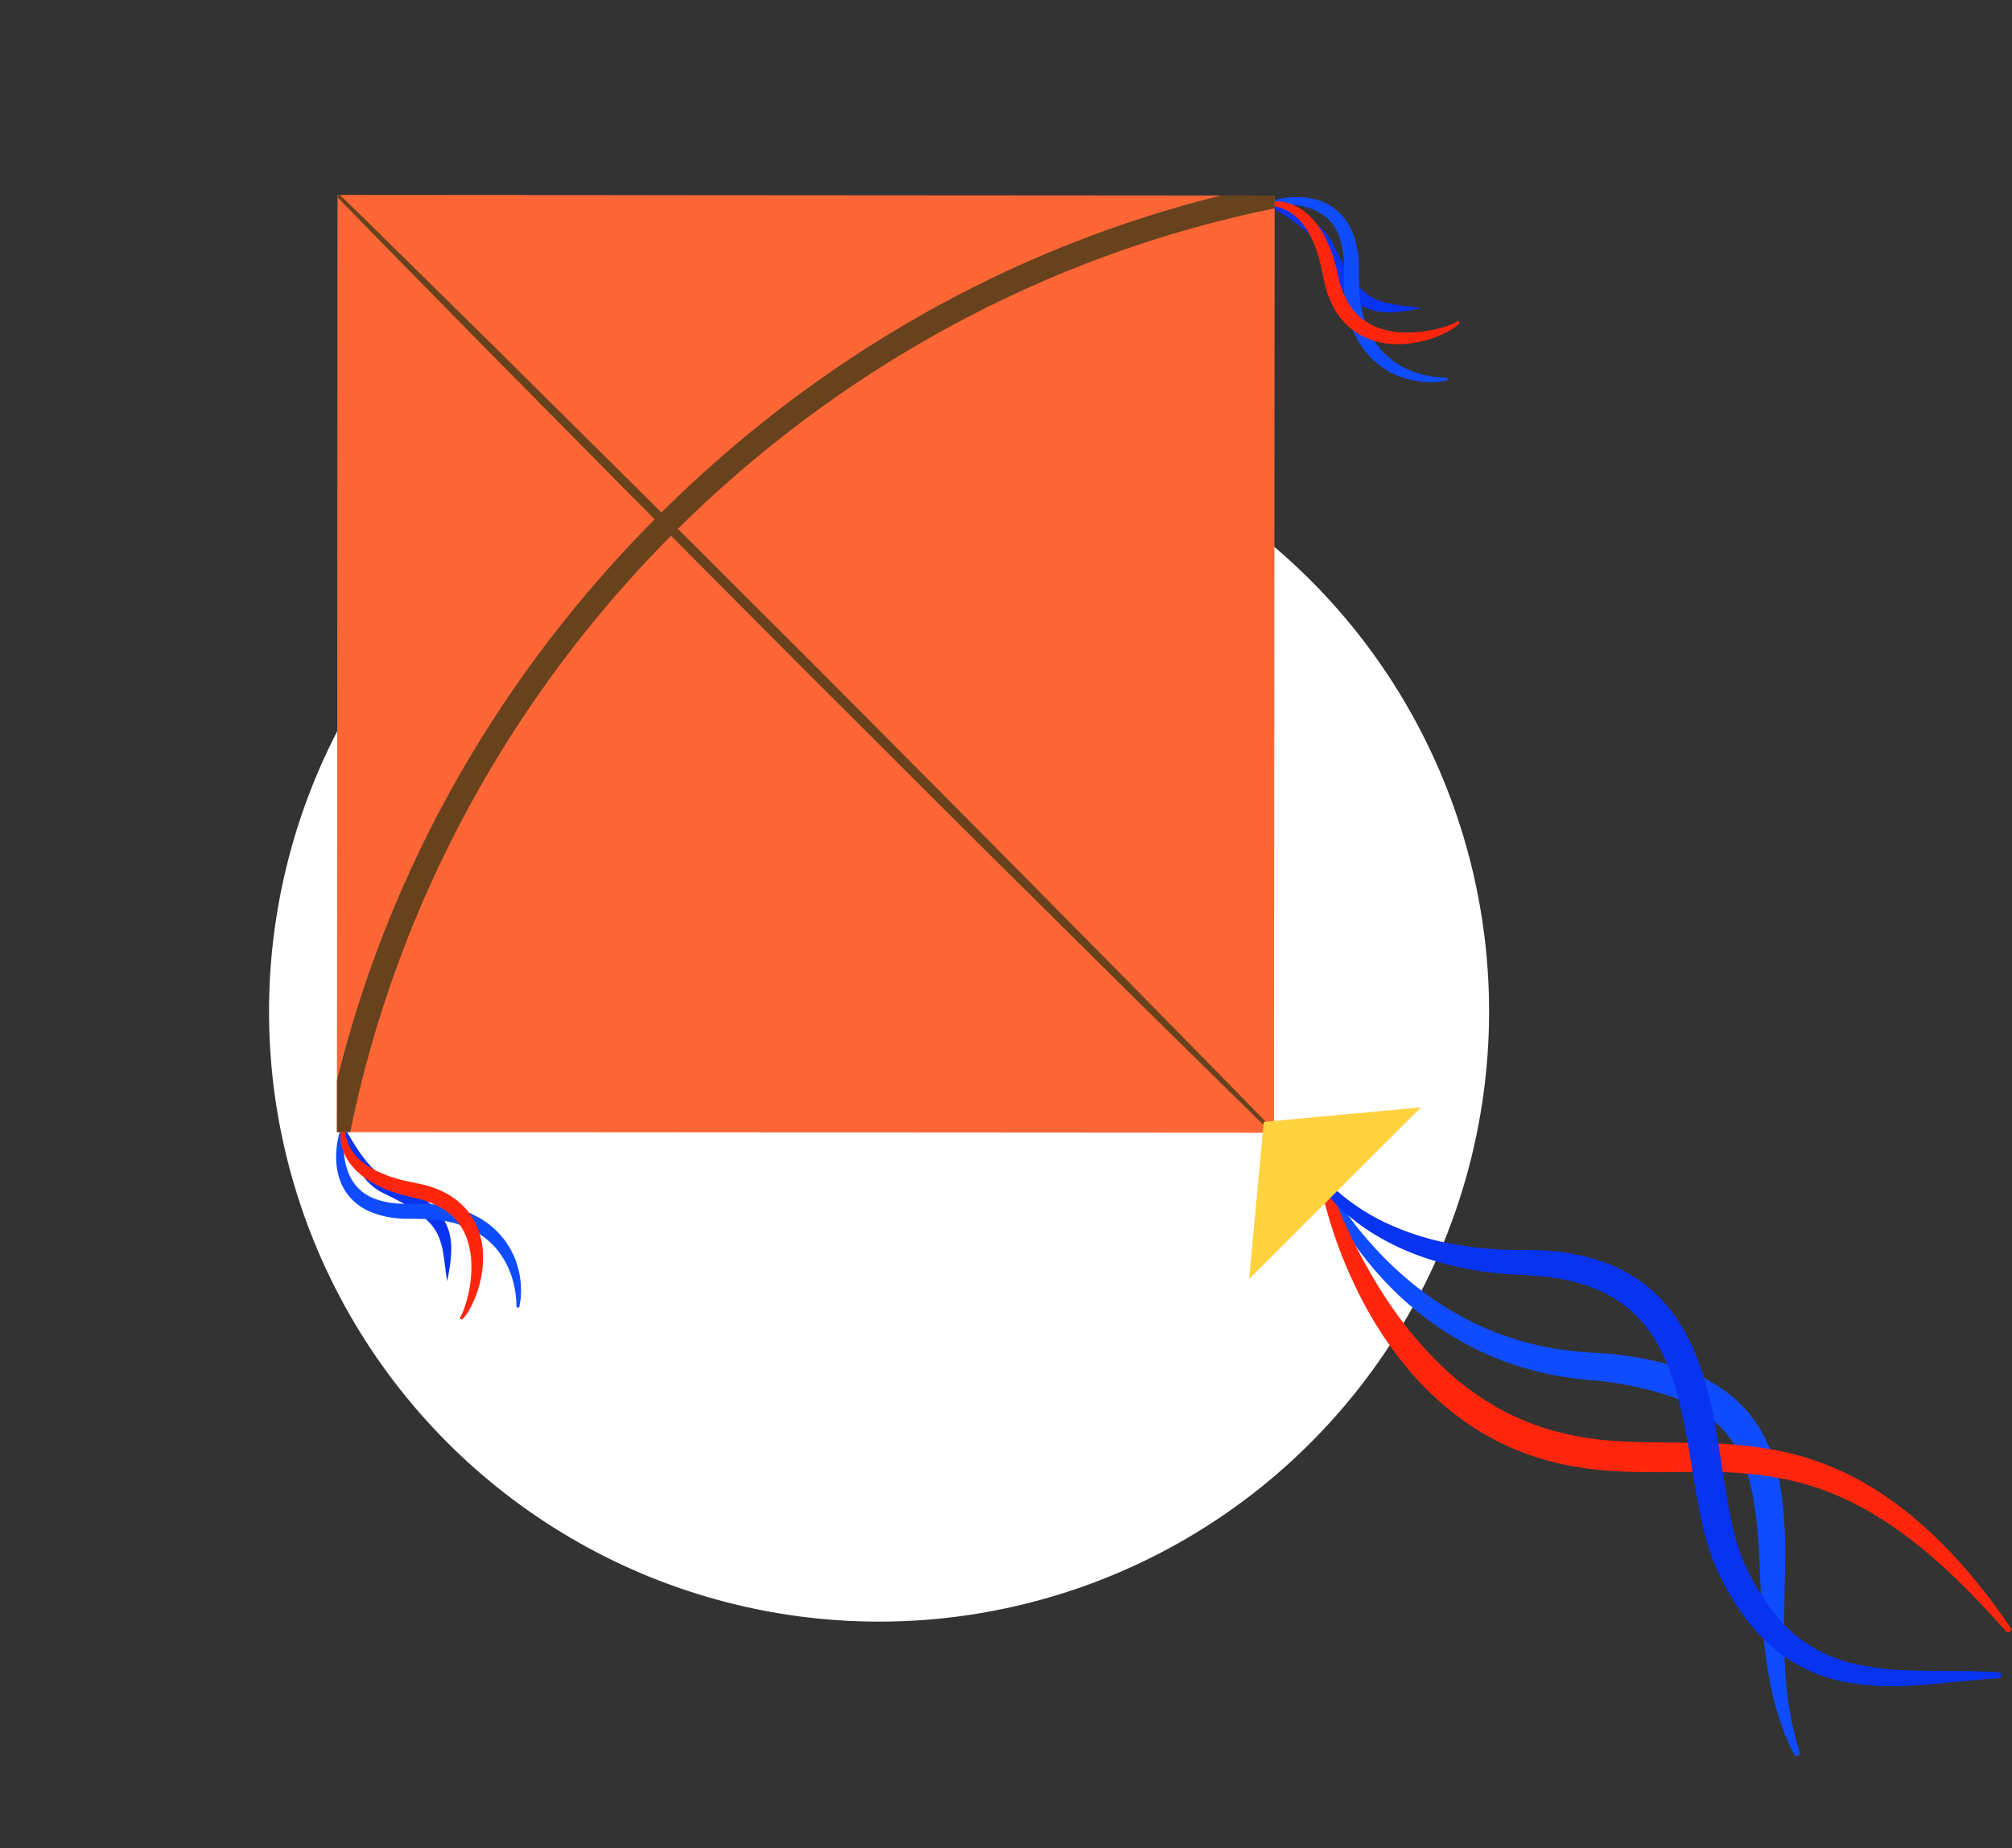 <svg xmlns="http://www.w3.org/2000/svg" xmlns:xlink="http://www.w3.org/1999/xlink" width="403.409" height="370.558" viewBox="0 0 403.409 370.558">
  <rect x="0" y="0" width="403.409" height="370.558" fill="#333333" stroke="none"/>
  <defs>
    <radialGradient id="radial-gradient" cx="0.5" cy="0.5" r="0.5" gradientTransform="matrix(0.834, 0.552, -0.552, 0.834, -85.588, 54.081)" gradientUnits="objectBoundingBox">
      <stop offset="0.139"/>
      <stop offset="0.232" stop-color="#131313"/>
      <stop offset="0.421" stop-color="#464646"/>
      <stop offset="0.69" stop-color="#989898"/>
      <stop offset="1" stop-color="#fff"/>
    </radialGradient>
    <linearGradient id="linear-gradient" x1="-2681.129" y1="-767.185" x2="-2680.607" y2="-767.185" gradientUnits="objectBoundingBox">
      <stop offset="0" stop-color="#5fce3d"/>
      <stop offset="0.483" stop-color="#317d9b"/>
      <stop offset="0.834" stop-color="#1347d8"/>
      <stop offset="1" stop-color="#0833f1"/>
    </linearGradient>
    <linearGradient id="linear-gradient-2" x1="-1241.889" y1="-593.71" x2="-1241.437" y2="-593.71" gradientUnits="objectBoundingBox">
      <stop offset="0" stop-color="#02b5fd"/>
      <stop offset="0.342" stop-color="#0694fd"/>
      <stop offset="1" stop-color="#0f4cff"/>
    </linearGradient>
    <linearGradient id="linear-gradient-3" x1="-1731.613" y1="-623.409" x2="-1730.969" y2="-623.409" gradientUnits="objectBoundingBox">
      <stop offset="0" stop-color="#fc9512"/>
      <stop offset="0.209" stop-color="#fc7b10"/>
      <stop offset="0.745" stop-color="#fe3e0e"/>
      <stop offset="1" stop-color="#ff260d"/>
    </linearGradient>
    <linearGradient id="linear-gradient-4" x1="-1583.923" y1="-898.231" x2="-1583.615" y2="-898.231" xlink:href="#linear-gradient"/>
    <linearGradient id="linear-gradient-5" x1="-1611.859" y1="-599.502" x2="-1611.274" y2="-599.502" xlink:href="#linear-gradient-2"/>
    <linearGradient id="linear-gradient-6" x1="-1215.131" y1="-739.06" x2="-1214.681" y2="-739.06" xlink:href="#linear-gradient-3"/>
    <linearGradient id="linear-gradient-7" x1="-524.563" y1="-196.099" x2="-524.065" y2="-196.099" xlink:href="#linear-gradient-2"/>
    <linearGradient id="linear-gradient-8" x1="-345.657" y1="-202.217" x2="-345.257" y2="-202.217" xlink:href="#linear-gradient-3"/>
    <linearGradient id="linear-gradient-9" x1="-370.356" y1="-190.355" x2="-370.074" y2="-190.355" xlink:href="#linear-gradient"/>
    <linearGradient id="linear-gradient-10" x1="-172.899" y1="-150.071" x2="-172.247" y2="-149.27" gradientUnits="objectBoundingBox">
      <stop offset="0" stop-color="#fdbf05"/>
      <stop offset="0.31" stop-color="#fda712"/>
      <stop offset="0.963" stop-color="#fe6933"/>
      <stop offset="1" stop-color="#ff6636"/>
    </linearGradient>
    <linearGradient id="linear-gradient-11" x1="-217.346" y1="-149.738" x2="-216.462" y2="-149.738" xlink:href="#linear-gradient-10"/>
    <linearGradient id="linear-gradient-12" x1="-324.195" y1="-114.011" x2="-324.181" y2="-113.311" gradientUnits="objectBoundingBox">
      <stop offset="0" stop-color="#d59647"/>
      <stop offset="0.196" stop-color="#bd833d"/>
      <stop offset="0.741" stop-color="#805426"/>
      <stop offset="1" stop-color="#68421d"/>
    </linearGradient>
    <linearGradient id="linear-gradient-13" x1="-131.948" y1="-262.081" x2="-131.154" y2="-262.081" xlink:href="#linear-gradient-12"/>
  </defs>
  <g id="Group_7187" data-name="Group 7187" transform="translate(-55.771 91.487) rotate(-23)">
    <circle id="Ellipse_688" data-name="Ellipse 688" cx="122.311" cy="122.311" r="122.311" transform="translate(0 224.581) rotate(-55.48)" fill="url(#radial-gradient)" style="mix-blend-mode: color-burn;isolation: isolate"/>
    <g id="Group_7186" data-name="Group 7186" transform="translate(57.358 0)">
      <path id="Path_53321" data-name="Path 53321" d="M9.165,115.078l.181,1.735c.131,1.1.333,2.653.695,4.451a27.052,27.052,0,0,0,.745,2.821,14.555,14.555,0,0,0,1.234,2.838,8.745,8.745,0,0,0,.876,1.251l1.187,1.259c.876.935,1.722,1.928,2.518,2.96a24.723,24.723,0,0,1,2.152,3.331,14.364,14.364,0,0,1,1.4,3.731,10.562,10.562,0,0,1,.135,3.8,12.8,12.8,0,0,1-.935,3.145,20.7,20.7,0,0,1-1.208,2.362c-.383.678-.754,1.246-1.053,1.718-.6.935-.968,1.461-.968,1.461s.131-.632.425-1.705.766-2.594,1.162-4.366a14.359,14.359,0,0,0,.32-2.8,9.656,9.656,0,0,0-.472-2.943,14.636,14.636,0,0,0-1.377-2.968,30.926,30.926,0,0,0-2-2.918c-.733-.96-1.52-1.886-2.295-2.8-.413-.48-.792-.876-1.255-1.486a10.415,10.415,0,0,1-1.044-1.777,14.037,14.037,0,0,1-1.07-3.541,19.3,19.3,0,0,1-.253-3.187,20.164,20.164,0,0,1,.147-2.648c.08-.783.2-1.457.312-2.008A13.932,13.932,0,0,1,9.165,115.078Z" transform="translate(-4.213 57.104)" fill="url(#linear-gradient)"/>
      <path id="Path_53322" data-name="Path 53322" d="M12.487,115.476a19.819,19.819,0,0,0-1.208,2.206,22.934,22.934,0,0,0-1.065,2.648,14.849,14.849,0,0,0-.716,3.512A9.535,9.535,0,0,0,10,127.821a9.275,9.275,0,0,0,2.459,3.613,16.806,16.806,0,0,0,4.105,2.716c.392.185.766.392,1.179.547l1.288.526,2.568,1.1c.863.417,1.752.964,2.619,1.444.855.51,1.617,1.128,2.421,1.688.762.615,1.465,1.3,2.156,1.971.312.371.623.741.931,1.112a8.052,8.052,0,0,1,.859,1.137,14.138,14.138,0,0,1,1.377,2.417c.177.421.4.817.531,1.242s.265.842.392,1.255a7.269,7.269,0,0,1,.291,1.242l.215,1.213c.029.808.126,1.583.084,2.324a15.051,15.051,0,0,1-.189,2.11,13.47,13.47,0,0,1-.392,1.857,10.556,10.556,0,0,1-.5,1.579,12.917,12.917,0,0,1-.539,1.293l-.5,1-.442.707-.366.581a.3.3,0,0,1-.526-.265l.008-.025.236-.619.278-.737.3-1.023a11.469,11.469,0,0,0,.3-1.276,13.327,13.327,0,0,0,.248-1.512,12.385,12.385,0,0,0,.122-1.726,16.067,16.067,0,0,0-.042-1.895c-.025-.657-.194-1.331-.286-2.021l-.278-1.036a5.854,5.854,0,0,0-.333-1.04l-.413-1.044a11.139,11.139,0,0,0-.535-1.015,9.419,9.419,0,0,0-.589-1.011c-.227-.32-.455-.644-.691-.973a6.476,6.476,0,0,0-.775-.935l-.834-.909c-.3-.286-.636-.547-.956-.825s-.615-.577-.968-.821c-.716-.476-1.4-1.023-2.147-1.448-.771-.4-1.474-.842-2.291-1.225-.851-.383-1.705-.762-2.552-1.141l-1.28-.547c-.451-.177-.88-.417-1.318-.632a17.724,17.724,0,0,1-4.707-3.411,10.966,10.966,0,0,1-2.834-4.842A10.74,10.74,0,0,1,7.3,125.96a12.586,12.586,0,0,1,.211-2.375,14.347,14.347,0,0,1,1.28-3.832,18.222,18.222,0,0,1,1.554-2.619,16.546,16.546,0,0,1,1.208-1.524c.295-.337.472-.509.472-.509a.3.3,0,0,1,.421,0A.307.307,0,0,1,12.487,115.476Z" transform="translate(-7.304 56.892)" fill="url(#linear-gradient-2)"/>
      <path id="Path_53323" data-name="Path 53323" d="M10.286,115.464a4.925,4.925,0,0,0-.24.514,8.556,8.556,0,0,0-.434,1.566,8.692,8.692,0,0,0-.067,2.472,9.969,9.969,0,0,0,.9,3.027A14.908,14.908,0,0,0,12.53,126.2a26.806,26.806,0,0,0,3.107,3.006c.594.476,1.2.947,1.844,1.4.661.455,1.331.918,2,1.385a20.262,20.262,0,0,1,4.042,3.646,14.877,14.877,0,0,1,2.678,4.91,13.637,13.637,0,0,1,.5,5.394,16.258,16.258,0,0,1-1.28,4.766,19.755,19.755,0,0,1-2.114,3.76,21.253,21.253,0,0,1-4.362,4.611,9.39,9.39,0,0,1-2.076,1.263l-.013,0a.3.3,0,0,1-.274-.526,5.1,5.1,0,0,0,.455-.362,13.576,13.576,0,0,0,1.183-1.175,25.5,25.5,0,0,0,3.4-4.863,22.914,22.914,0,0,0,1.554-3.566,16.435,16.435,0,0,0,.8-4.126,11.612,11.612,0,0,0-.581-4.278,11.878,11.878,0,0,0-2.211-3.878,18.242,18.242,0,0,0-3.406-3.154,38.12,38.12,0,0,1-3.954-3.124,22.561,22.561,0,0,1-3.225-3.6,14.475,14.475,0,0,1-2.03-3.912A10.219,10.219,0,0,1,8,120.066a8.745,8.745,0,0,1,.56-2.817,7.689,7.689,0,0,1,.846-1.621,5.069,5.069,0,0,1,.4-.518.3.3,0,0,1,.425-.017A.307.307,0,0,1,10.286,115.464Z" transform="translate(-5.095 56.895)" fill="url(#linear-gradient-3)"/>
      <g id="Group_7183" data-name="Group 7183" transform="translate(247.048 74.15)">
        <path id="Path_53324" data-name="Path 53324" d="M66.041,91.866a14.235,14.235,0,0,1,1.5.931c.459.32,1.019.72,1.617,1.23A19.947,19.947,0,0,1,71.1,95.832a18.9,18.9,0,0,1,2.03,2.472,14.027,14.027,0,0,1,1.688,3.289,10.4,10.4,0,0,1,.48,2c.088.762.093,1.314.126,1.945.08,1.2.152,2.4.291,3.6a31.268,31.268,0,0,0,.585,3.491,14.793,14.793,0,0,0,1.07,3.095,9.73,9.73,0,0,0,1.7,2.442,14.606,14.606,0,0,0,2.173,1.8c1.516,1,2.922,1.76,3.87,2.337s1.486.931,1.486.931-.632-.118-1.714-.379c-.539-.131-1.2-.282-1.945-.505a21.058,21.058,0,0,1-2.51-.863,12.97,12.97,0,0,1-2.859-1.617,10.57,10.57,0,0,1-2.535-2.83,14.375,14.375,0,0,1-1.579-3.655A24.866,24.866,0,0,1,72.7,109.5c-.143-1.3-.223-2.6-.24-3.878,0-.581-.013-1.158-.017-1.731a9.023,9.023,0,0,0-.24-1.512,14.5,14.5,0,0,0-1.078-2.9A28.725,28.725,0,0,0,69.7,96.931c-.989-1.545-1.92-2.808-2.59-3.684Z" transform="translate(-65.769 -91.571)" fill="url(#linear-gradient-4)"/>
        <path id="Path_53325" data-name="Path 53325" d="M66.282,91.8s.248,0,.691.042A16.614,16.614,0,0,1,68.9,92.1a18.021,18.021,0,0,1,2.935.808,14.259,14.259,0,0,1,3.583,1.87,12.766,12.766,0,0,1,1.8,1.566,10.632,10.632,0,0,1,1.512,2.131,11.011,11.011,0,0,1,1.322,5.449,17.9,17.9,0,0,1-1.027,5.726c-.168.455-.312.926-.514,1.368l-.539,1.28-1.048,2.589c-.324.846-.522,1.651-.8,2.472-.24.825-.354,1.7-.543,2.535-.084.421-.076.846-.126,1.267s-.093.838-.114,1.255l.03,1.234a6.454,6.454,0,0,0,.088,1.213l.177,1.179a10.108,10.108,0,0,0,.278,1.133c.114.371.173.754.32,1.1l.425,1.04a6.25,6.25,0,0,0,.484.981l.514.935c.417.564.762,1.162,1.2,1.655a15.379,15.379,0,0,0,1.284,1.4,12.308,12.308,0,0,0,1.284,1.154,12.727,12.727,0,0,0,1.23.918,10.636,10.636,0,0,0,1.1.712l.926.526c.278.135.518.248.712.341l.6.278.025.013a.3.3,0,0,1,.143.4.306.306,0,0,1-.341.164l-.665-.164-.8-.206-1.061-.375A12.494,12.494,0,0,1,82,137.486a10.9,10.9,0,0,1-1.453-.792,13.625,13.625,0,0,1-1.571-1.065,14.878,14.878,0,0,1-1.6-1.389c-.547-.505-1.015-1.128-1.558-1.731l-.686-1.023a7.645,7.645,0,0,1-.648-1.095l-.589-1.179a13.173,13.173,0,0,1-.48-1.259,14.164,14.164,0,0,1-.686-2.7,8.376,8.376,0,0,1-.168-1.415l-.1-1.444c.034-.964.063-1.945.185-2.918.194-.956.312-1.933.573-2.893.291-.947.556-1.958.884-2.855.362-.859.728-1.718,1.091-2.577l.56-1.272c.189-.4.316-.808.472-1.213a16.838,16.838,0,0,0,1.074-4.8,9.282,9.282,0,0,0-.737-4.307,9.574,9.574,0,0,0-2.392-3.217,15.113,15.113,0,0,0-2.956-2.034,22.909,22.909,0,0,0-2.606-1.166,20.249,20.249,0,0,0-2.4-.754.3.3,0,0,1-.232-.354A.31.31,0,0,1,66.282,91.8Z" transform="translate(-65.976 -91.796)" fill="url(#linear-gradient-5)"/>
        <path id="Path_53326" data-name="Path 53326" d="M66.3,91.8a4.841,4.841,0,0,1,.648.1,7.652,7.652,0,0,1,1.735.577,8.877,8.877,0,0,1,2.358,1.642,10.223,10.223,0,0,1,2.173,3.07,14.474,14.474,0,0,1,1.251,4.227,22.566,22.566,0,0,1,.177,4.825,38.335,38.335,0,0,1-.682,5,18.24,18.24,0,0,0-.265,4.632,11.845,11.845,0,0,0,1.095,4.324,11.617,11.617,0,0,0,2.552,3.486,16.069,16.069,0,0,0,3.436,2.417,22.623,22.623,0,0,0,3.592,1.495,25.67,25.67,0,0,0,5.823,1.145,15.6,15.6,0,0,0,1.667.025,5.742,5.742,0,0,0,.581-.055.3.3,0,0,1,.164.568l-.013,0a9.292,9.292,0,0,1-2.371.531,21.153,21.153,0,0,1-6.337-.295,20.04,20.04,0,0,1-4.135-1.242,16.4,16.4,0,0,1-4.223-2.543,13.6,13.6,0,0,1-3.385-4.232,14.778,14.778,0,0,1-1.474-5.394,20.231,20.231,0,0,1,.375-5.432l.48-2.383c.152-.775.261-1.537.358-2.291a26.6,26.6,0,0,0,.152-4.324,15,15,0,0,0-.686-3.718,9.975,9.975,0,0,0-1.453-2.8,8.694,8.694,0,0,0-1.76-1.735,8.579,8.579,0,0,0-1.4-.825,4.715,4.715,0,0,0-.531-.206.3.3,0,0,1,.1-.585Z" transform="translate(-65.973 -91.793)" fill="url(#linear-gradient-6)"/>
      </g>
      <path id="Path_53327" data-name="Path 53327" d="M92.915,278.933l-.034-.488c-.017-.32-.063-.792-.08-1.419a46.981,46.981,0,0,1,.135-5.486,58.506,58.506,0,0,1,1.293-8.421,98.226,98.226,0,0,1,3.023-10.577c1.255-3.815,2.867-7.828,4.4-12.059a91.882,91.882,0,0,0,4.051-13.2,35.227,35.227,0,0,0,.72-6.867,25.846,25.846,0,0,0-.278-3.381,22.173,22.173,0,0,0-.783-3.284,26.7,26.7,0,0,0-8.089-11.381A68.549,68.549,0,0,0,84.8,193.937L83.075,193c-.564-.3-1.183-.674-1.768-1.006-1.162-.69-2.291-1.394-3.39-2.147a65.39,65.39,0,0,1-6.194-4.83A60.145,60.145,0,0,1,61.9,173.954,64.93,64.93,0,0,1,55.567,162.4a71.326,71.326,0,0,1-3.457-10.5,72.483,72.483,0,0,1-1.495-8.345c-.265-2.333-.349-4.173-.379-5.432-.013-.632-.008-1.116,0-1.44l.013-.505a.6.6,0,0,1,.615-.577.591.591,0,0,1,.573.539l0,.03.038.467c.034.312.084.775.164,1.381.156,1.213.434,2.99.918,5.217a70.247,70.247,0,0,0,2.164,7.916,69.388,69.388,0,0,0,4.046,9.769,63.872,63.872,0,0,0,6.594,10.493,58.86,58.86,0,0,0,15.453,14.013c1.04.64,2.093,1.284,3.166,1.878.543.291,1.036.577,1.625.872l1.714.872a66.214,66.214,0,0,1,13.87,8.792,36.2,36.2,0,0,1,5.886,6.236,28.865,28.865,0,0,1,2.333,3.718,28.3,28.3,0,0,1,1.71,4.072,29.169,29.169,0,0,1,.994,4.27,31.4,31.4,0,0,1,.269,4.282,36.125,36.125,0,0,1-.3,4.147c-.189,1.347-.442,2.665-.749,3.941a85.692,85.692,0,0,1-4.889,13.895c-1.84,4.143-3.575,8.063-5.179,11.68-1.566,3.592-2.846,6.922-3.87,9.912a75.079,75.079,0,0,0-2.194,7.878c-.472,2.219-.737,4-.893,5.2l-.206,1.886a.6.6,0,0,1-1.187-.021Z" transform="translate(130.509 123.002)" fill="url(#linear-gradient-7)"/>
      <path id="Path_53328" data-name="Path 53328" d="M53.218,135.794s-.059.682-.139,1.983-.147,3.208-.173,5.634c0,2.425.038,5.369.261,8.72a108.225,108.225,0,0,0,1.314,11.158,83.444,83.444,0,0,0,3.208,12.746c.766,2.185,1.621,4.4,2.627,6.594a55.707,55.707,0,0,0,3.516,6.451,53.579,53.579,0,0,0,4.472,6.072c.817.96,1.71,1.912,2.59,2.792l.728.72.691.653c.446.43.947.855,1.432,1.284a62.4,62.4,0,0,0,13.36,8.56c4.868,2.4,10.055,4.442,15.141,6.8a84.512,84.512,0,0,1,14.514,8.253A58.333,58.333,0,0,1,128.036,235.2a68.632,68.632,0,0,1,7.352,11.853,91.854,91.854,0,0,1,4.455,10.775c1.141,3.263,1.924,6.164,2.56,8.548.32,1.192.573,2.265.783,3.2s.4,1.726.531,2.375l.408,1.979a.6.6,0,0,1-.463.7.592.592,0,0,1-.682-.392l0-.008-.653-1.9c-.413-1.242-1.053-3.049-1.9-5.331s-1.941-5.027-3.3-8.11a102.327,102.327,0,0,0-5.091-10.038,69.08,69.08,0,0,0-7.583-10.712,53.721,53.721,0,0,0-10.775-9.583,78.788,78.788,0,0,0-13.786-7.318c-4.973-2.135-10.232-4.152-15.432-6.649a77.645,77.645,0,0,1-7.638-4.194,57.753,57.753,0,0,1-7.036-5.221c-.547-.484-1.091-.952-1.634-1.478l-.8-.762-.72-.724c-1.04-1.061-1.983-2.118-2.9-3.225a50.757,50.757,0,0,1-4.83-6.91,62.227,62.227,0,0,1-6.152-14.51,77.5,77.5,0,0,1-2.539-13.714,92.8,92.8,0,0,1,.408-20.607c.32-2.459.691-4.375.964-5.676s.463-1.992.463-1.992a.6.6,0,0,1,.737-.417A.6.6,0,0,1,53.218,135.794Z" transform="translate(129.174 121.531)" fill="url(#linear-gradient-8)"/>
      <path id="Path_53329" data-name="Path 53329" d="M51.234,135.419l.025.131.08.379c.076.345.211.855.417,1.512a32.5,32.5,0,0,0,2.354,5.495,42.568,42.568,0,0,0,5.255,7.6A53.816,53.816,0,0,0,68.2,158.59a73.617,73.617,0,0,0,12.278,7.087c2.274,1.027,4.8,2,7.406,3.364a41.779,41.779,0,0,1,7.436,4.884,32.2,32.2,0,0,1,6.358,6.981,28.512,28.512,0,0,1,3.916,8.964,37.632,37.632,0,0,1,1.053,9.684,61.78,61.78,0,0,1-.914,9.478c-1.086,6.177-2.762,12.072-4.156,17.79-.682,2.859-1.343,5.663-1.785,8.409-.219,1.369-.383,2.724-.467,4.051-.042.661-.063,1.318-.059,1.962v.244c0,.034-.008-.076,0,0l0,.067,0,.135.021.535.042,1.065.046,1.053.084.977c.063.653.088,1.293.2,1.95l.269,1.945c.114.636.232,1.272.345,1.9a32.661,32.661,0,0,0,2.307,7.044,28.141,28.141,0,0,0,8.489,10.442,55.637,55.637,0,0,0,10.333,6.042c3.3,1.528,6.274,2.771,8.708,3.823,2.446,1.036,4.345,1.933,5.638,2.543l1.975.96a.6.6,0,0,1-.455,1.1l-.017,0-2.046-.712c-1.339-.459-3.322-1.061-5.844-1.87s-5.617-1.718-9.133-3.032a53.062,53.062,0,0,1-11.478-5.617,33.692,33.692,0,0,1-5.769-4.859,30.227,30.227,0,0,1-4.716-6.665,37.748,37.748,0,0,1-3.049-8.009l-.493-2.131c-.152-.716-.257-1.44-.379-2.169-.139-.716-.194-1.478-.286-2.223l-.126-1.129-.08-1.069-.072-1.065-.034-.535-.021-.333-.008-.291c-.025-.787-.025-1.566,0-2.345.055-1.554.2-3.091.4-4.611a88.68,88.68,0,0,1,1.7-8.956c1.377-5.874,2.956-11.668,3.907-17.436.985-5.735,1.377-11.512.105-16.729a25.075,25.075,0,0,0-3.011-7.255,26.559,26.559,0,0,0-5.086-5.895,38.869,38.869,0,0,0-6.383-4.48c-2.181-1.28-4.6-2.362-7.019-3.592-2.371-1.246-4.644-2.535-6.758-3.929a66.431,66.431,0,0,1-5.87-4.371,55.357,55.357,0,0,1-4.91-4.619,51.788,51.788,0,0,1-3.865-4.695,40.473,40.473,0,0,1-4.8-8.6,30.564,30.564,0,0,1-1.8-6.063,16.884,16.884,0,0,1-.286-2.253.6.6,0,0,1,1.183-.126Z" transform="translate(129.94 120.816)" fill="url(#linear-gradient-9)"/>
      <rect id="Rectangle_1680" data-name="Rectangle 1680" width="187.882" height="187.882" transform="translate(3.23 172.897) rotate(-66.962)" fill="url(#linear-gradient-10)"/>
      <g id="Group_7184" data-name="Group 7184" transform="translate(3.23 0.001)" opacity="0.3" style="mix-blend-mode: screen;isolation: isolate">
        <path id="Path_53330" data-name="Path 53330" d="M150.083,118.97a104.133,104.133,0,0,1-10.164,97.143c-.451.67-.9,1.331-1.364,1.983a104.377,104.377,0,0,1-96.343,43.5L8.071,247.083,81.6,74.186l57.58,24.485A104.6,104.6,0,0,1,150.083,118.97Z" transform="translate(-8.071 -74.186)" fill="url(#linear-gradient-11)"/>
      </g>
      <path id="Path_53331" data-name="Path 53331" d="M76.483,197.385C79,203.658,81.506,209.92,84,216.114c3.651,9.116,7.251,18.093,10.708,26.725,5.777,14.527,11.167,28.081,15.786,39.7,4.573,11.642,8.392,21.331,11.061,28.123,1.79,4.6,3.057,7.857,3.693,9.491.307.779.463,1.187.463,1.187l-.632.257-.5-1.183c-.665-1.621-2.013-4.846-3.912-9.394-2.787-6.741-6.766-16.367-11.541-27.929-4.733-11.571-10.253-25.07-16.177-39.542-3.335-8.228-6.8-16.775-10.312-25.449-2.678-6.594-5.373-13.263-8.084-19.929-6.2-15.482-12.413-30.952-18.232-45.454-5.769-14.527-11.158-28.085-15.777-39.7C35.96,101.37,32.149,91.677,29.48,84.889c-2.135-5.478-3.528-9.07-3.992-10.253l.189-.451.455.19c.488,1.175,1.971,4.729,4.236,10.152,2.787,6.745,6.758,16.375,11.537,27.933C46.642,124.031,52.162,137.539,58.078,152,63.956,166.483,70.213,181.932,76.483,197.385Z" transform="translate(51.078 -74.185)" fill="url(#linear-gradient-12)"/>
      <g id="Group_7185" data-name="Group 7185" transform="translate(3.23 66.335)">
        <path id="Path_53332" data-name="Path 53332" d="M254.494,97.132l-1,2.362c-92.5-18.91-189.5,20.228-242.97,98.049L8.071,196.5l4.059-9.55c26.232-35.011,61.8-62.212,103.56-79.05,41.584-16.771,85.88-21.878,128.891-14.986Z" transform="translate(-8.071 -89.94)" fill="url(#linear-gradient-13)"/>
      </g>
      <path id="Path_53333" data-name="Path 53333" d="M45.321,159.9l15.014-27.857,30.138,9.649Z" transform="translate(114.756 111.571)" fill="#ffd23f"/>
    </g>
  </g>
</svg>
